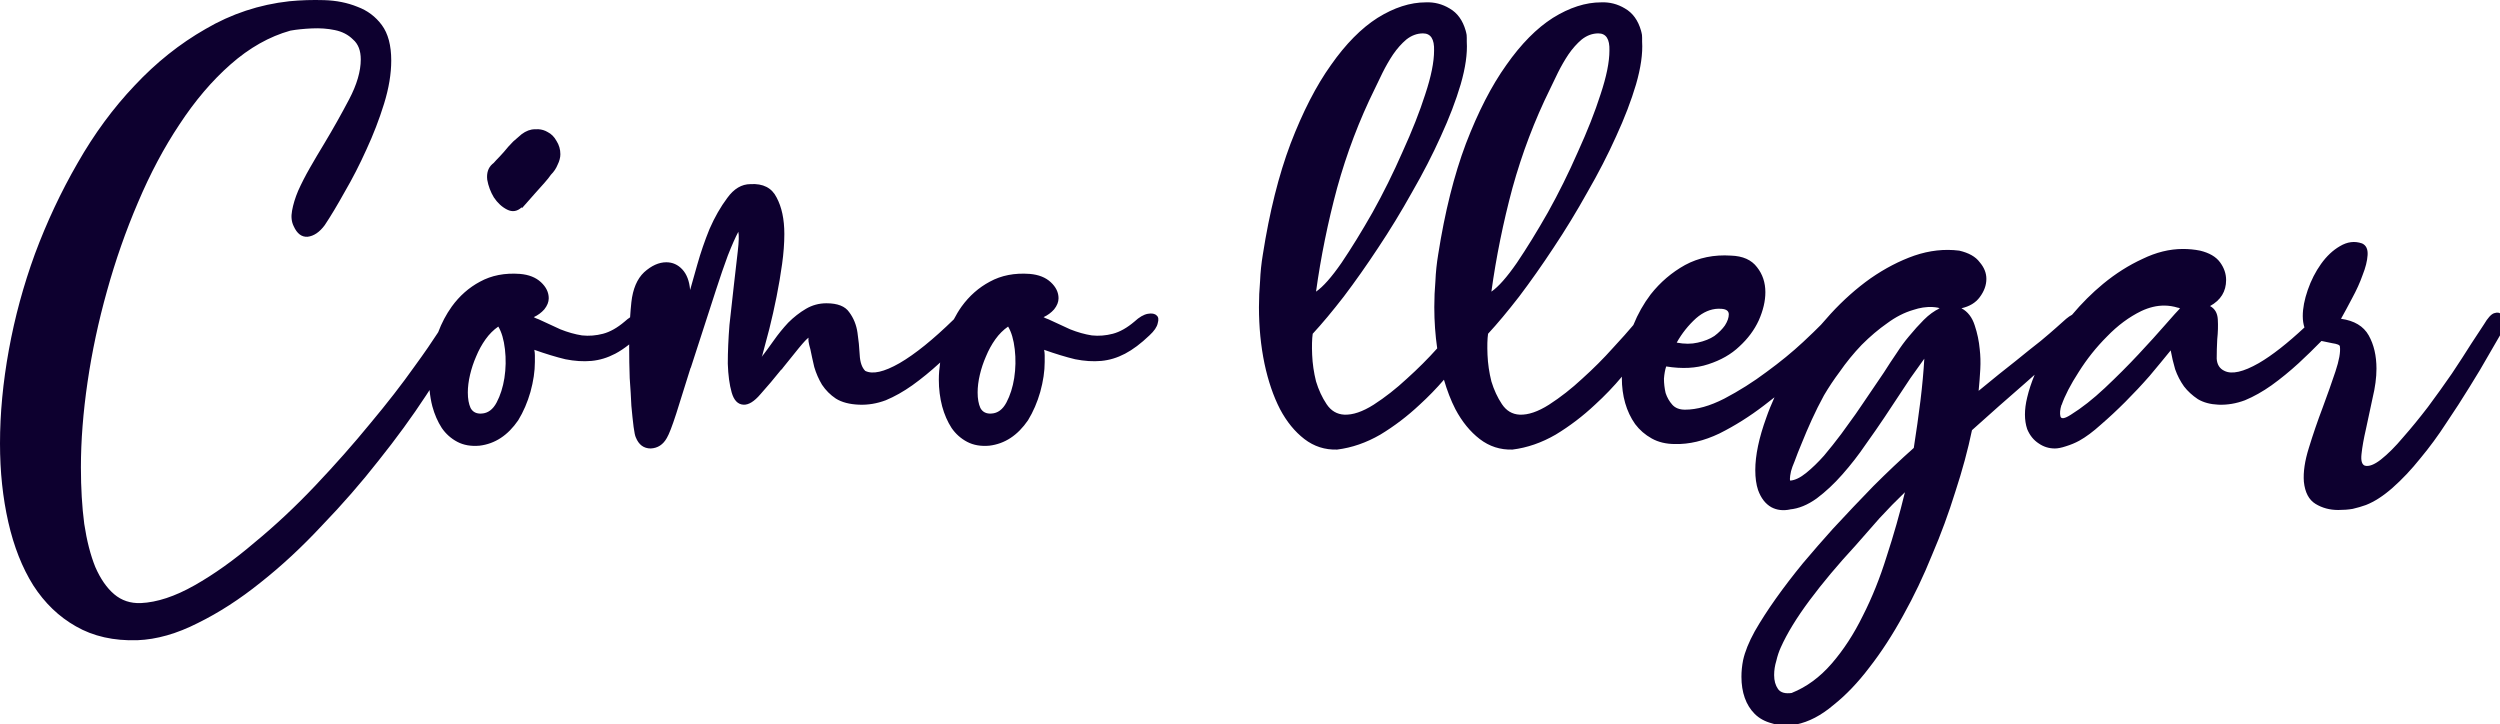 <?xml version="1.0" encoding="UTF-8" standalone="no"?>
<svg
   xmlns:dc="http://purl.org/dc/elements/1.1/"
   xmlns:cc="http://creativecommons.org/ns#"
   xmlns:rdf="http://www.w3.org/1999/02/22-rdf-syntax-ns#"
   xmlns:svg="http://www.w3.org/2000/svg"
   xmlns="http://www.w3.org/2000/svg"
   id="svg8"
   version="1.1"
   viewBox="0 0 106.652 30.895"
   height="30.895mm"
   width="106.652mm">
  <defs
     id="defs2" />
  <g
     transform="translate(35.84,-108.048)"
     id="layer1">
    <path
       id="text3719"
       transform="matrix(0.265,0,0,0.265,-35.84,108.048)"
       d="M 49.357 0.021 C 48.421 0.051 47.492 0.112 46.57 0.201 C 41.753 0.736 37.261 2.224 33.098 4.662 C 28.934 7.041 25.129 10.074 21.68 13.762 C 18.23 17.39 15.167 21.553 12.49 26.252 C 9.814 30.891 7.524 35.768 5.621 40.883 C 3.777 45.938 2.379 51.083 1.428 56.316 C 0.476 61.55 0 66.577 0 71.395 C 0 75.915 0.446 80.137 1.338 84.062 C 2.23 87.988 3.569 91.378 5.354 94.232 C 7.197 97.087 9.487 99.288 12.223 100.834 C 15.018 102.44 18.319 103.183 22.125 103.064 C 25.218 102.945 28.459 102.024 31.85 100.299 C 35.24 98.633 38.601 96.464 41.932 93.787 C 45.322 91.111 48.622 88.047 51.834 84.598 C 55.105 81.208 58.138 77.729 60.934 74.16 C 63.788 70.592 66.345 67.082 68.605 63.633 C 68.796 63.344 68.967 63.073 69.152 62.789 C 69.236 63.687 69.379 64.564 69.602 65.416 C 69.958 66.724 70.465 67.885 71.119 68.896 C 71.773 69.848 72.606 70.592 73.617 71.127 C 74.628 71.662 75.818 71.869 77.186 71.75 C 79.684 71.453 81.766 70.085 83.432 67.646 C 84.264 66.279 84.917 64.763 85.393 63.098 C 85.868 61.373 86.107 59.766 86.107 58.279 L 86.107 57.209 C 86.107 56.912 86.077 56.614 86.018 56.316 C 87.861 56.971 89.527 57.477 91.014 57.834 C 92.501 58.131 93.899 58.221 95.207 58.102 C 96.516 57.983 97.794 57.596 99.043 56.941 C 99.772 56.56 100.523 56.052 101.293 55.447 C 101.293 55.563 101.285 55.665 101.285 55.781 C 101.285 57.506 101.314 59.202 101.373 60.867 C 101.492 62.473 101.581 63.958 101.641 65.326 C 101.76 66.635 101.879 67.765 101.998 68.717 C 102.117 69.609 102.237 70.174 102.355 70.412 C 102.831 71.602 103.634 72.197 104.764 72.197 C 105.894 72.138 106.757 71.573 107.352 70.502 C 107.708 69.907 108.213 68.598 108.867 66.576 C 109.521 64.495 110.295 62.027 111.188 59.172 L 111.188 59.26 C 111.842 57.238 112.527 55.126 113.24 52.926 C 113.954 50.725 114.637 48.614 115.291 46.592 C 115.945 44.57 116.569 42.756 117.164 41.15 C 117.818 39.485 118.384 38.207 118.859 37.314 C 118.978 37.85 118.95 38.889 118.771 40.436 C 118.593 41.982 118.384 43.797 118.146 45.879 C 117.909 47.901 117.67 50.043 117.432 52.303 C 117.253 54.563 117.164 56.644 117.164 58.547 C 117.224 60.391 117.432 61.937 117.789 63.186 C 118.146 64.435 118.77 65.089 119.662 65.148 C 120.495 65.208 121.417 64.643 122.428 63.453 C 123.498 62.264 124.629 60.926 125.818 59.439 L 125.818 59.527 L 125.996 59.26 C 126.948 58.07 127.811 57 128.584 56.049 C 129.417 55.038 129.952 54.472 130.189 54.354 C 130.071 54.591 130.16 55.215 130.457 56.227 C 130.635 57.119 130.844 58.071 131.082 59.082 C 131.379 60.093 131.797 61.045 132.332 61.938 C 132.927 62.83 133.67 63.573 134.562 64.168 C 135.514 64.763 136.762 65.089 138.309 65.148 C 139.736 65.208 141.164 64.971 142.592 64.436 C 144.019 63.841 145.446 63.036 146.873 62.025 C 148.36 60.955 149.817 59.766 151.244 58.457 C 151.28 58.424 151.314 58.39 151.35 58.357 C 151.214 59.289 151.137 60.216 151.137 61.135 C 151.137 62.622 151.315 64.048 151.672 65.416 C 152.029 66.724 152.535 67.885 153.189 68.896 C 153.844 69.848 154.676 70.592 155.688 71.127 C 156.699 71.662 157.888 71.869 159.256 71.75 C 161.754 71.453 163.835 70.085 165.5 67.646 C 166.333 66.279 166.987 64.763 167.463 63.098 C 167.939 61.373 168.178 59.766 168.178 58.279 L 168.178 57.209 C 168.178 56.912 168.147 56.614 168.088 56.316 C 169.932 56.971 171.597 57.477 173.084 57.834 C 174.571 58.131 175.969 58.221 177.277 58.102 C 178.586 57.983 179.864 57.596 181.113 56.941 C 182.362 56.287 183.671 55.305 185.039 53.996 C 185.812 53.282 186.258 52.63 186.377 52.035 C 186.555 51.44 186.497 51.023 186.199 50.785 C 185.902 50.488 185.426 50.399 184.771 50.518 C 184.117 50.637 183.404 51.052 182.631 51.766 C 181.441 52.777 180.28 53.431 179.15 53.729 C 178.02 54.026 176.89 54.115 175.76 53.996 C 174.63 53.818 173.471 53.491 172.281 53.016 C 171.151 52.48 169.99 51.945 168.801 51.41 C 168.444 51.291 168.176 51.172 167.998 51.053 C 168.652 50.755 169.218 50.34 169.693 49.805 C 170.169 49.21 170.408 48.614 170.408 48.02 C 170.408 47.068 169.991 46.205 169.158 45.432 C 168.326 44.658 167.195 44.213 165.768 44.094 C 163.329 43.915 161.189 44.333 159.346 45.344 C 157.561 46.295 156.044 47.633 154.795 49.357 C 154.332 50.006 153.928 50.695 153.555 51.406 C 150.244 54.639 147.329 56.998 144.82 58.457 C 142.322 59.884 140.479 60.302 139.289 59.707 C 138.754 59.172 138.458 58.309 138.398 57.119 C 138.339 55.93 138.219 54.74 138.041 53.551 C 137.863 52.302 137.417 51.202 136.703 50.25 C 136.049 49.298 134.829 48.822 133.045 48.822 C 131.855 48.822 130.755 49.12 129.744 49.715 C 128.733 50.31 127.781 51.053 126.889 51.945 C 126.056 52.837 125.284 53.79 124.57 54.801 C 123.857 55.812 123.202 56.703 122.607 57.477 L 122.695 57.297 C 123.052 55.988 123.439 54.532 123.855 52.926 C 124.272 51.26 124.659 49.536 125.016 47.752 C 125.372 45.968 125.67 44.213 125.908 42.488 C 126.146 40.763 126.266 39.157 126.266 37.67 C 126.266 35.291 125.848 33.33 125.016 31.783 C 124.242 30.237 122.844 29.522 120.822 29.641 C 119.395 29.641 118.147 30.384 117.076 31.871 C 116.006 33.299 115.053 34.964 114.221 36.867 C 113.448 38.77 112.793 40.675 112.258 42.578 C 111.723 44.422 111.336 45.789 111.098 46.682 C 110.979 45.254 110.563 44.154 109.85 43.381 C 109.136 42.608 108.273 42.221 107.262 42.221 C 106.072 42.221 104.883 42.756 103.693 43.826 C 102.563 44.897 101.879 46.503 101.641 48.645 C 101.554 49.422 101.491 50.242 101.436 51.082 C 101.152 51.27 100.862 51.487 100.561 51.766 C 99.371 52.777 98.21 53.431 97.08 53.729 C 95.95 54.026 94.82 54.115 93.689 53.996 C 92.559 53.818 91.4 53.491 90.211 53.016 C 89.081 52.48 87.922 51.945 86.732 51.41 C 86.376 51.291 86.106 51.172 85.928 51.053 C 86.582 50.755 87.147 50.34 87.623 49.805 C 88.099 49.21 88.338 48.614 88.338 48.02 C 88.338 47.068 87.921 46.205 87.088 45.432 C 86.255 44.658 85.127 44.213 83.699 44.094 C 81.261 43.915 79.119 44.333 77.275 45.344 C 75.491 46.295 73.974 47.633 72.725 49.357 C 71.827 50.614 71.1 51.992 70.541 53.486 C 69.567 54.993 68.364 56.755 66.732 58.992 C 64.71 61.847 62.332 64.91 59.596 68.182 C 56.919 71.453 53.975 74.784 50.764 78.174 C 47.552 81.564 44.28 84.627 40.949 87.363 C 37.678 90.159 34.467 92.448 31.314 94.232 C 28.162 96.017 25.277 96.969 22.66 97.088 C 20.995 97.147 19.568 96.671 18.379 95.66 C 17.189 94.649 16.178 93.192 15.346 91.289 C 14.573 89.386 13.977 87.066 13.561 84.33 C 13.204 81.594 13.025 78.561 13.025 75.23 C 13.025 70.948 13.382 66.367 14.096 61.49 C 14.809 56.613 15.851 51.736 17.219 46.859 C 18.587 41.923 20.252 37.166 22.215 32.586 C 24.178 27.947 26.408 23.753 28.906 20.006 C 31.404 16.199 34.139 12.988 37.113 10.371 C 40.147 7.695 43.358 5.881 46.748 4.93 C 47.759 4.751 48.92 4.632 50.229 4.572 C 51.537 4.513 52.755 4.602 53.885 4.84 C 55.074 5.078 56.057 5.584 56.83 6.357 C 57.663 7.071 58.078 8.141 58.078 9.568 C 58.078 11.472 57.454 13.613 56.205 15.992 C 54.956 18.371 53.617 20.75 52.189 23.129 C 51.357 24.497 50.585 25.806 49.871 27.055 C 49.157 28.304 48.533 29.523 47.998 30.713 C 47.522 31.843 47.194 32.913 47.016 33.924 C 46.837 34.875 46.926 35.708 47.283 36.422 C 47.818 37.611 48.562 38.177 49.514 38.117 C 50.525 37.998 51.447 37.374 52.279 36.244 C 53.231 34.817 54.303 33.032 55.492 30.891 C 56.741 28.749 57.9 26.488 58.971 24.109 C 60.101 21.671 61.053 19.203 61.826 16.705 C 62.599 14.207 62.984 11.887 62.984 9.746 C 62.984 7.308 62.48 5.405 61.469 4.037 C 60.458 2.669 59.149 1.689 57.543 1.094 C 55.937 0.44 54.152 0.081 52.189 0.021 C 51.238 -0.008 50.294 -0.008 49.357 0.021 z M 229.525 0.379 C 227.027 0.379 224.44 1.212 221.764 2.877 C 219.147 4.542 216.649 7.071 214.27 10.461 C 211.89 13.792 209.721 18.014 207.758 23.129 C 205.855 28.184 204.367 34.131 203.297 40.971 C 203.059 42.398 202.911 43.826 202.852 45.254 C 202.733 46.622 202.672 48.02 202.672 49.447 C 202.672 52.659 202.97 55.692 203.564 58.547 C 204.159 61.342 204.992 63.782 206.062 65.863 C 207.133 67.885 208.442 69.49 209.988 70.68 C 211.535 71.869 213.289 72.434 215.252 72.375 C 217.631 72.078 219.951 71.275 222.211 69.967 C 224.471 68.599 226.582 66.992 228.545 65.148 C 229.95 63.867 231.249 62.525 232.453 61.129 C 232.96 62.866 233.566 64.454 234.291 65.863 C 235.362 67.885 236.67 69.49 238.217 70.68 C 239.763 71.869 241.518 72.434 243.48 72.375 C 245.86 72.078 248.177 71.275 250.438 69.967 C 252.698 68.599 254.811 66.992 256.773 65.148 C 258.344 63.716 259.784 62.21 261.104 60.635 C 261.103 60.712 261.092 60.791 261.092 60.867 C 261.092 62.295 261.27 63.632 261.627 64.881 C 261.984 66.13 262.519 67.26 263.232 68.271 C 263.946 69.223 264.838 69.995 265.908 70.59 C 266.979 71.185 268.229 71.482 269.656 71.482 C 271.916 71.542 274.295 70.977 276.793 69.787 C 279.291 68.538 281.7 67.023 284.02 65.238 C 284.579 64.819 285.126 64.39 285.666 63.957 C 285.18 65.044 284.728 66.127 284.357 67.201 C 283.168 70.472 282.574 73.297 282.574 75.676 C 282.574 76.925 282.722 77.997 283.02 78.889 C 283.495 80.197 284.209 81.119 285.16 81.654 C 286.052 82.13 287.063 82.248 288.193 82.01 L 288.105 82.01 C 289.533 81.891 290.99 81.297 292.477 80.227 C 293.904 79.156 295.272 77.878 296.58 76.391 C 297.948 74.844 299.198 73.238 300.328 71.572 C 301.518 69.907 302.529 68.45 303.361 67.201 L 307.553 60.867 L 309.783 57.744 C 309.664 59.826 309.458 62.085 309.16 64.523 C 308.863 66.902 308.506 69.431 308.09 72.107 C 305.949 74.011 303.777 76.063 301.576 78.264 C 299.435 80.464 297.265 82.754 295.064 85.133 C 293.459 86.917 291.852 88.761 290.246 90.664 C 288.64 92.627 287.183 94.529 285.875 96.373 C 284.567 98.217 283.436 99.971 282.484 101.637 C 281.533 103.362 280.909 104.909 280.611 106.277 C 280.433 107.169 280.344 108.061 280.344 108.953 C 280.344 110.202 280.522 111.333 280.879 112.344 C 281.236 113.355 281.771 114.216 282.484 114.93 C 283.198 115.643 284.12 116.15 285.25 116.447 C 286.321 116.804 287.629 116.863 289.176 116.625 C 291.198 116.209 293.19 115.167 295.152 113.502 C 297.175 111.896 299.107 109.874 300.951 107.436 C 302.854 104.997 304.67 102.203 306.395 99.051 C 308.119 95.958 309.665 92.716 311.033 89.326 C 312.461 85.996 313.709 82.606 314.779 79.156 C 315.909 75.707 316.803 72.404 317.457 69.252 C 320.431 66.576 323.255 64.077 325.932 61.758 C 326.467 61.292 327.009 60.801 327.547 60.326 C 327.035 61.567 326.624 62.789 326.342 63.988 C 325.866 65.951 325.866 67.647 326.342 69.074 C 326.758 70.085 327.382 70.859 328.215 71.395 C 328.988 71.93 329.851 72.197 330.803 72.197 C 331.279 72.197 331.872 72.078 332.586 71.84 C 333.359 71.602 334.074 71.304 334.729 70.947 C 335.799 70.353 336.958 69.491 338.207 68.361 C 339.516 67.231 340.824 66.012 342.133 64.703 C 343.501 63.335 344.81 61.937 346.059 60.51 C 347.308 59.023 348.436 57.655 349.447 56.406 C 349.626 57.417 349.865 58.428 350.162 59.439 C 350.519 60.451 350.995 61.372 351.59 62.205 C 352.185 62.978 352.928 63.661 353.82 64.256 C 354.712 64.791 355.813 65.089 357.121 65.148 C 358.549 65.208 359.975 64.971 361.402 64.436 C 362.83 63.841 364.258 63.036 365.686 62.025 C 367.172 60.955 368.629 59.766 370.057 58.457 C 371.301 57.312 372.518 56.117 373.721 54.889 C 374.264 54.994 374.817 55.103 375.438 55.246 C 376.27 55.365 376.686 55.543 376.686 55.781 C 376.805 56.673 376.567 58.011 375.973 59.795 C 375.378 61.579 374.693 63.514 373.92 65.596 C 373.087 67.796 372.344 69.966 371.689 72.107 C 371.035 74.189 370.768 76.002 370.887 77.549 C 371.065 79.274 371.691 80.463 372.762 81.117 C 373.832 81.771 375.05 82.1 376.418 82.1 C 377.251 82.1 378.025 82.041 378.738 81.922 C 379.511 81.743 380.225 81.535 380.879 81.297 C 382.247 80.762 383.675 79.84 385.162 78.531 C 386.708 77.163 388.196 75.587 389.623 73.803 C 391.11 72.018 392.508 70.116 393.816 68.094 C 395.184 66.072 396.432 64.137 397.562 62.293 C 398.752 60.39 399.763 58.696 400.596 57.209 C 401.488 55.663 402.142 54.532 402.559 53.818 C 402.915 53.224 403.094 52.63 403.094 52.035 C 403.094 51.381 402.946 50.905 402.648 50.607 C 402.411 50.31 402.024 50.249 401.488 50.428 C 401.012 50.606 400.478 51.202 399.883 52.213 C 399.466 52.867 398.782 53.909 397.83 55.336 C 396.938 56.763 395.897 58.368 394.707 60.152 C 393.518 61.877 392.239 63.662 390.871 65.506 C 389.503 67.29 388.166 68.925 386.857 70.412 C 385.608 71.899 384.419 73.088 383.289 73.98 C 382.218 74.813 381.355 75.141 380.701 74.963 C 380.225 74.784 380.047 74.158 380.166 73.088 C 380.285 71.958 380.522 70.621 380.879 69.074 C 381.236 67.468 381.592 65.803 381.949 64.078 C 382.366 62.353 382.574 60.777 382.574 59.35 C 382.574 57.268 382.159 55.483 381.326 53.996 C 380.494 52.509 379.006 51.618 376.865 51.32 C 377.401 50.369 377.994 49.269 378.648 48.02 C 379.362 46.711 379.927 45.463 380.344 44.273 C 380.82 43.084 381.087 42.012 381.146 41.061 C 381.206 40.109 380.91 39.485 380.256 39.188 C 379.066 38.771 377.875 38.919 376.686 39.633 C 375.555 40.287 374.544 41.239 373.652 42.488 C 372.76 43.737 372.047 45.135 371.512 46.682 C 370.976 48.228 370.709 49.626 370.709 50.875 C 370.709 51.566 370.805 52.174 370.979 52.717 C 368.242 55.268 365.782 57.208 363.633 58.457 C 361.135 59.884 359.291 60.302 358.102 59.707 C 357.328 59.35 356.913 58.696 356.854 57.744 C 356.854 56.733 356.882 55.692 356.941 54.621 C 357.06 53.491 357.091 52.421 357.031 51.41 C 356.972 50.399 356.556 49.686 355.783 49.27 C 357.508 48.318 358.369 46.92 358.369 45.076 C 358.369 44.065 358.043 43.113 357.389 42.221 C 356.734 41.329 355.663 40.705 354.176 40.348 C 353.284 40.169 352.362 40.08 351.41 40.08 C 349.269 40.08 347.099 40.615 344.898 41.686 C 342.698 42.697 340.587 44.034 338.564 45.699 C 336.78 47.169 335.119 48.836 333.566 50.676 C 333.279 50.824 332.965 51.035 332.623 51.32 C 332.147 51.737 331.612 52.213 331.018 52.748 C 330.423 53.283 329.59 53.997 328.52 54.889 C 327.449 55.721 326.11 56.793 324.504 58.102 C 322.898 59.351 320.906 60.955 318.527 62.918 C 318.646 61.728 318.735 60.569 318.795 59.439 C 318.854 58.309 318.824 57.238 318.705 56.227 C 318.586 54.918 318.319 53.64 317.902 52.391 C 317.486 51.082 316.773 50.16 315.762 49.625 C 317.07 49.328 318.051 48.734 318.705 47.842 C 319.419 46.89 319.775 45.908 319.775 44.896 C 319.775 43.945 319.419 43.053 318.705 42.221 C 318.051 41.329 316.951 40.705 315.404 40.348 C 313.025 40.05 310.616 40.318 308.178 41.15 C 305.799 41.983 303.45 43.203 301.131 44.809 C 298.871 46.414 296.729 48.317 294.707 50.518 C 294.175 51.098 293.657 51.687 293.15 52.281 C 292.429 53.011 291.53 53.89 290.264 55.068 C 288.539 56.674 286.578 58.279 284.377 59.885 C 282.236 61.491 279.975 62.919 277.596 64.168 C 275.276 65.357 273.165 65.951 271.262 65.951 C 270.37 65.951 269.685 65.684 269.209 65.148 C 268.733 64.613 268.377 63.989 268.139 63.275 C 267.96 62.502 267.871 61.728 267.871 60.955 C 267.931 60.182 268.05 59.527 268.229 58.992 C 270.786 59.409 273.045 59.291 275.008 58.637 C 277.03 57.982 278.695 57.03 280.004 55.781 C 281.372 54.532 282.413 53.134 283.127 51.588 C 283.841 49.982 284.197 48.466 284.197 47.039 C 284.197 45.493 283.752 44.153 282.859 43.023 C 281.967 41.834 280.569 41.21 278.666 41.15 C 275.93 40.972 273.462 41.476 271.262 42.666 C 269.121 43.856 267.277 45.432 265.73 47.395 C 264.592 48.898 263.665 50.544 262.945 52.326 C 262.127 53.303 261.046 54.521 259.627 56.049 C 258.14 57.714 256.505 59.349 254.721 60.955 C 252.996 62.561 251.211 63.959 249.367 65.148 C 247.583 66.278 246.007 66.813 244.639 66.754 C 243.449 66.694 242.499 66.129 241.785 65.059 C 241.071 63.988 240.506 62.77 240.09 61.402 C 239.733 59.975 239.524 58.547 239.465 57.119 C 239.405 55.692 239.436 54.561 239.555 53.729 C 241.042 52.123 242.707 50.131 244.551 47.752 C 246.395 45.313 248.238 42.696 250.082 39.9 C 251.985 37.046 253.799 34.073 255.523 30.98 C 257.308 27.888 258.854 24.883 260.162 21.969 C 261.53 18.995 262.602 16.199 263.375 13.582 C 264.148 10.906 264.474 8.616 264.355 6.713 L 264.355 6.088 C 264.355 5.731 264.325 5.464 264.266 5.285 L 264.178 4.93 C 263.702 3.264 262.839 2.075 261.59 1.361 C 260.4 0.648 259.122 0.319 257.754 0.379 C 255.256 0.379 252.669 1.212 249.992 2.877 C 247.375 4.542 244.877 7.071 242.498 10.461 C 240.119 13.792 237.949 18.014 235.986 23.129 C 234.083 28.184 232.596 34.131 231.525 40.971 C 231.287 42.398 231.138 43.826 231.078 45.254 C 230.959 46.622 230.9 48.02 230.9 49.447 C 230.9 51.753 231.061 53.963 231.367 56.084 C 229.889 57.737 228.264 59.361 226.492 60.955 C 224.767 62.561 222.984 63.959 221.141 65.148 C 219.356 66.278 217.78 66.813 216.412 66.754 C 215.223 66.694 214.27 66.129 213.557 65.059 C 212.843 63.988 212.278 62.77 211.861 61.402 C 211.504 59.975 211.296 58.547 211.236 57.119 C 211.177 55.692 211.207 54.561 211.326 53.729 C 212.813 52.123 214.478 50.131 216.322 47.752 C 218.166 45.313 220.01 42.696 221.854 39.9 C 223.757 37.046 225.57 34.073 227.295 30.98 C 229.079 27.888 230.627 24.883 231.936 21.969 C 233.304 18.995 234.373 16.199 235.146 13.582 C 235.92 10.906 236.246 8.616 236.127 6.713 L 236.127 6.088 C 236.127 5.731 236.099 5.464 236.039 5.285 L 235.949 4.93 C 235.473 3.264 234.61 2.075 233.361 1.361 C 232.172 0.648 230.893 0.319 229.525 0.379 z M 229.08 5.375 C 230.329 5.375 230.923 6.297 230.863 8.141 C 230.863 9.984 230.389 12.335 229.438 15.189 C 228.545 17.985 227.326 21.077 225.779 24.467 C 224.292 27.857 222.686 31.099 220.961 34.191 C 219.236 37.225 217.571 39.931 215.965 42.311 C 214.359 44.63 212.991 46.176 211.861 46.949 C 212.635 41.358 213.765 35.797 215.252 30.266 C 216.798 24.675 218.82 19.352 221.318 14.297 C 221.675 13.583 222.091 12.72 222.566 11.709 C 223.102 10.638 223.667 9.658 224.262 8.766 C 224.916 7.814 225.631 7.012 226.404 6.357 C 227.237 5.703 228.128 5.375 229.08 5.375 z M 257.309 5.375 C 258.558 5.375 259.151 6.297 259.092 8.141 C 259.092 9.984 258.616 12.335 257.664 15.189 C 256.772 17.985 255.554 21.077 254.008 24.467 C 252.521 27.857 250.914 31.099 249.189 34.191 C 247.465 37.225 245.799 39.931 244.193 42.311 C 242.588 44.63 241.22 46.176 240.09 46.949 C 240.863 41.358 241.994 35.797 243.48 30.266 C 245.027 24.675 247.049 19.352 249.547 14.297 C 249.904 13.583 250.319 12.72 250.795 11.709 C 251.33 10.638 251.895 9.658 252.49 8.766 C 253.144 7.814 253.858 7.012 254.631 6.357 C 255.464 5.703 256.357 5.375 257.309 5.375 z M 86.67 20.803 C 86.488 20.792 86.301 20.794 86.107 20.809 C 85.394 20.809 84.681 21.076 83.967 21.611 C 83.669 21.849 83.222 22.236 82.627 22.771 C 82.092 23.307 81.587 23.872 81.111 24.467 C 80.636 25.002 80.218 25.448 79.861 25.805 C 79.564 26.162 79.357 26.37 79.238 26.43 C 78.584 27.024 78.317 27.857 78.436 28.928 C 78.614 29.939 78.971 30.891 79.506 31.783 C 80.101 32.675 80.814 33.33 81.646 33.746 C 82.479 34.162 83.253 34.043 83.967 33.389 L 84.055 33.479 C 84.174 33.36 84.413 33.09 84.77 32.674 C 85.186 32.198 85.632 31.693 86.107 31.158 C 86.643 30.563 87.147 29.998 87.623 29.463 C 88.099 28.928 88.455 28.482 88.693 28.125 C 89.169 27.649 89.528 27.114 89.766 26.52 C 90.063 25.925 90.211 25.36 90.211 24.824 C 90.211 24.051 90.002 23.338 89.586 22.684 C 89.229 22.029 88.753 21.553 88.158 21.256 C 87.712 20.988 87.216 20.836 86.67 20.803 z M 348.441 49.193 C 349.172 49.199 349.894 49.314 350.607 49.537 L 350.697 49.537 C 350.757 49.597 350.846 49.625 350.965 49.625 C 350.608 49.982 349.806 50.875 348.557 52.303 C 347.367 53.671 345.939 55.245 344.273 57.029 C 342.608 58.814 340.795 60.629 338.832 62.473 C 336.929 64.257 335.113 65.683 333.389 66.754 C 332.378 67.408 331.814 67.497 331.695 67.021 C 331.576 66.546 331.635 65.922 331.873 65.148 L 331.873 65.238 C 332.408 63.692 333.33 61.907 334.639 59.885 C 335.947 57.803 337.463 55.901 339.188 54.176 C 340.912 52.391 342.756 51.024 344.719 50.072 C 345.983 49.478 347.224 49.184 348.441 49.193 z M 311.061 49.424 C 311.384 49.439 311.701 49.478 312.014 49.537 C 312.073 49.537 312.104 49.566 312.104 49.625 L 312.281 49.625 C 311.389 50.041 310.528 50.665 309.695 51.498 C 308.922 52.271 308.118 53.165 307.285 54.176 C 306.631 54.949 305.978 55.84 305.324 56.852 C 304.67 57.803 303.985 58.845 303.271 59.975 L 299.881 64.971 L 298.721 66.666 C 298.066 67.558 297.294 68.628 296.402 69.877 C 295.51 71.066 294.588 72.225 293.637 73.355 C 292.685 74.426 291.733 75.348 290.781 76.121 C 289.83 76.894 288.967 77.312 288.193 77.371 C 288.134 77.252 288.134 76.985 288.193 76.568 C 288.253 76.093 288.372 75.616 288.551 75.141 L 288.908 74.248 C 289.206 73.415 289.593 72.435 290.068 71.305 C 290.544 70.115 291.079 68.865 291.674 67.557 C 292.269 66.248 292.923 64.941 293.637 63.633 C 294.41 62.324 295.243 61.074 296.135 59.885 C 297.205 58.338 298.395 56.882 299.703 55.514 C 301.071 54.146 302.439 52.987 303.807 52.035 C 305.175 51.024 306.573 50.309 308 49.893 C 309.071 49.536 310.09 49.379 311.061 49.424 z M 276.617 49.699 C 276.794 49.695 276.972 49.7 277.15 49.715 C 277.924 49.774 278.309 50.072 278.309 50.607 C 278.309 51.143 278.102 51.736 277.686 52.391 C 277.269 52.985 276.704 53.551 275.99 54.086 C 275.277 54.562 274.383 54.918 273.312 55.156 C 272.301 55.394 271.173 55.394 269.924 55.156 C 270.756 53.669 271.796 52.361 273.045 51.23 C 274.19 50.242 275.381 49.732 276.617 49.699 z M 80.219 52.57 C 80.754 53.462 81.111 54.68 81.289 56.227 C 81.467 57.773 81.439 59.321 81.201 60.867 C 80.963 62.354 80.546 63.661 79.951 64.791 C 79.356 65.921 78.554 66.517 77.543 66.576 C 76.71 66.636 76.115 66.338 75.758 65.684 C 75.46 65.029 75.312 64.197 75.312 63.186 C 75.312 62.293 75.432 61.343 75.67 60.332 C 75.908 59.321 76.234 58.338 76.65 57.387 C 77.067 56.376 77.573 55.454 78.168 54.621 C 78.763 53.788 79.446 53.106 80.219 52.57 z M 162.289 52.57 C 162.824 53.462 163.181 54.68 163.359 56.227 C 163.538 57.773 163.507 59.321 163.27 60.867 C 163.032 62.354 162.616 63.661 162.021 64.791 C 161.427 65.921 160.624 66.517 159.613 66.576 C 158.781 66.636 158.185 66.338 157.828 65.684 C 157.531 65.029 157.383 64.197 157.383 63.186 C 157.383 62.293 157.5 61.343 157.738 60.332 C 157.976 59.321 158.304 58.338 158.721 57.387 C 159.137 56.376 159.642 55.454 160.236 54.621 C 160.831 53.788 161.516 53.106 162.289 52.57 z M 306.662 79.244 C 305.829 82.694 304.847 86.144 303.717 89.594 C 302.646 93.043 301.368 96.224 299.881 99.139 C 298.453 102.053 296.788 104.612 294.885 106.812 C 292.982 109.013 290.84 110.589 288.461 111.541 L 288.551 111.541 C 287.421 111.719 286.647 111.511 286.23 110.916 C 285.814 110.321 285.607 109.578 285.607 108.686 C 285.607 107.912 285.725 107.138 285.963 106.365 C 286.141 105.592 286.38 104.879 286.678 104.225 C 287.689 101.965 289.235 99.436 291.316 96.641 C 293.398 93.845 295.866 90.901 298.721 87.809 C 299.97 86.381 301.25 84.924 302.559 83.438 C 303.927 81.951 305.294 80.553 306.662 79.244 z "
       style="font-style:normal;font-variant:normal;font-weight:normal;font-stretch:normal;font-size:23.605px;line-height:1.25;font-family:'valentine vibes';-inkscape-font-specification:'valentine vibes';letter-spacing:0px;word-spacing:0px;fill:#0d002f;fill-opacity:1;stroke:none;stroke-width:2.23" />
  </g>
</svg>
